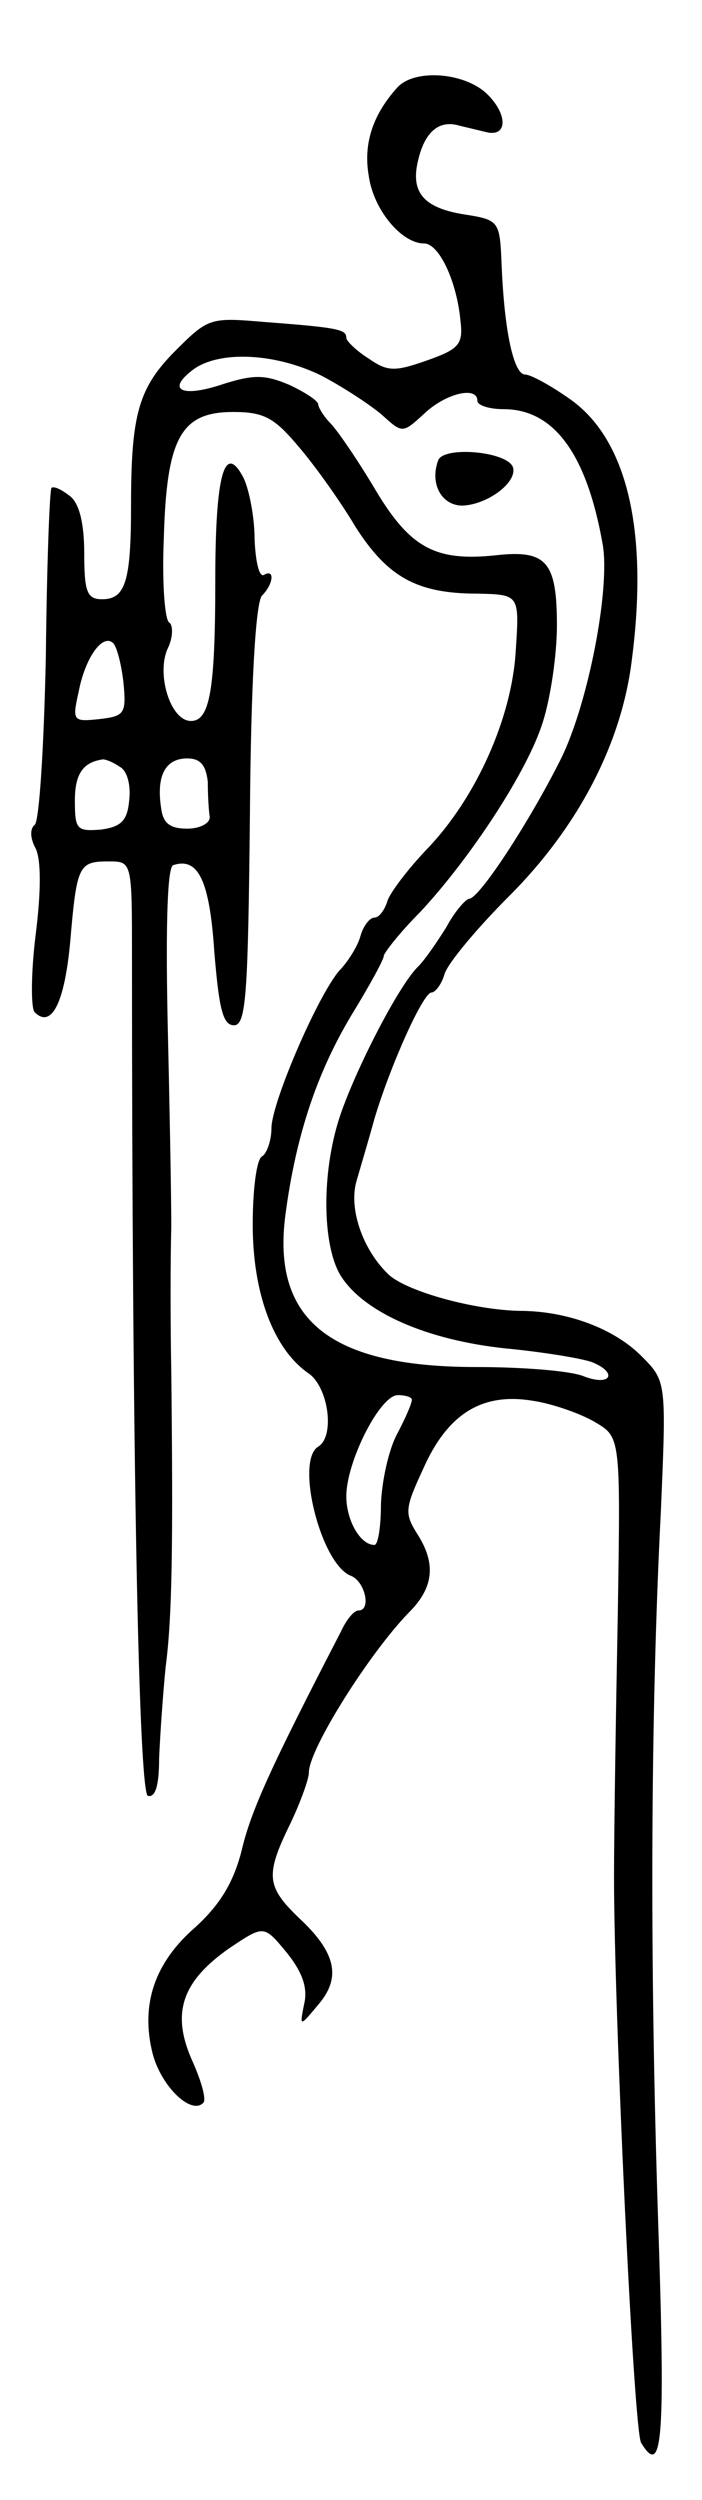 <svg version="1.0" xmlns="http://www.w3.org/2000/svg"
 width="75pt" height="267pt" viewBox="0 0 75 267"
 preserveAspectRatio="xMidYMid meet">
<g transform="translate(0,267) scale(0.1,-0.1)"
fill="#000000" stroke="none">
<path d="M424 2576 c-26 -29 -36 -60 -30 -94 5 -36 35 -72 59 -72 16 0 35 -40
39 -83 3 -25 -2 -30 -36 -42 -34 -12 -42 -12 -62 2 -13 8 -24 19 -24 22 0 9
-7 11 -86 17 -59 5 -61 5 -96 -30 -40 -40 -48 -68 -48 -166 0 -81 -6 -100 -31
-100 -16 0 -19 8 -19 49 0 31 -5 53 -15 61 -9 7 -17 11 -20 9 -2 -3 -5 -83 -6
-179 -2 -96 -7 -178 -12 -181 -5 -4 -5 -14 1 -25 6 -12 6 -46 0 -93 -5 -41 -5
-78 -1 -82 18 -18 32 10 38 75 7 82 9 86 41 86 25 0 25 0 25 -102 0 -521 7
-892 17 -896 8 -2 12 11 12 40 1 24 4 68 7 98 7 53 8 130 6 315 -1 50 -1 119
0 155 0 36 -2 137 -4 224 -2 101 0 160 6 162 27 9 39 -17 44 -93 5 -60 9 -78
21 -78 13 0 15 33 17 224 1 138 6 228 13 235 12 12 14 29 2 22 -5 -3 -9 14
-10 38 0 24 -6 54 -12 66 -20 38 -30 4 -30 -110 0 -118 -6 -150 -26 -150 -22
0 -37 50 -25 77 6 12 6 25 2 28 -5 2 -8 43 -6 90 3 107 18 135 74 135 33 0 44
-6 70 -37 18 -21 45 -59 61 -86 34 -53 65 -71 130 -71 45 -1 45 -1 41 -61 -4
-71 -42 -157 -95 -212 -20 -21 -39 -46 -42 -55 -3 -10 -9 -18 -14 -18 -5 0
-12 -9 -15 -20 -3 -11 -13 -26 -20 -34 -22 -21 -75 -143 -75 -171 0 -13 -5
-27 -10 -30 -6 -3 -10 -36 -10 -73 0 -73 22 -133 60 -159 21 -15 28 -67 10
-78 -25 -15 3 -126 35 -138 15 -6 22 -37 8 -37 -5 0 -13 -10 -19 -23 -75 -145
-96 -191 -106 -234 -9 -35 -24 -58 -49 -81 -44 -38 -59 -83 -46 -135 9 -35 41
-66 54 -53 4 3 -2 24 -12 46 -22 50 -11 84 41 120 36 24 36 24 60 -5 17 -21
23 -38 19 -55 -5 -25 -5 -25 15 -1 25 29 19 56 -21 93 -34 33 -36 45 -9 100
11 23 20 48 20 55 0 25 65 128 107 171 27 27 29 53 8 85 -13 21 -12 27 7 68
26 59 63 82 117 73 21 -3 52 -14 67 -23 27 -16 27 -16 24 -206 -2 -105 -4
-230 -4 -280 0 -141 21 -593 29 -604 23 -38 26 3 18 241 -9 277 -8 537 3 753
6 140 6 140 -21 167 -29 29 -79 48 -130 48 -48 1 -118 20 -139 38 -28 26 -44
71 -35 101 4 14 13 44 19 66 17 57 52 135 61 135 4 0 11 9 14 20 4 12 35 49
69 83 73 73 120 162 131 252 18 138 -5 235 -65 278 -21 15 -43 27 -49 27 -12
0 -22 45 -25 115 -2 49 -2 50 -40 56 -44 7 -58 24 -49 59 7 29 22 42 43 36 8
-2 21 -5 29 -7 23 -6 24 18 2 40 -24 24 -79 28 -97 7z m-81 -307 c23 -12 52
-31 65 -42 22 -20 22 -20 45 1 23 22 57 30 57 14 0 -5 13 -9 28 -9 54 0 89
-48 106 -145 8 -48 -16 -171 -45 -229 -33 -66 -87 -149 -98 -149 -3 0 -15 -13
-24 -30 -10 -16 -23 -35 -30 -42 -22 -21 -72 -120 -86 -167 -18 -60 -16 -135
4 -165 25 -38 91 -67 174 -76 42 -4 84 -11 94 -15 27 -11 20 -26 -9 -15 -14 6
-66 10 -115 10 -156 0 -219 50 -204 163 11 83 33 150 70 212 19 31 35 60 35
64 0 3 17 25 39 47 54 58 115 151 131 203 8 25 15 71 15 103 0 68 -11 81 -65
75 -65 -7 -92 8 -129 70 -19 32 -41 64 -48 71 -7 7 -13 17 -13 20 0 4 -14 13
-31 21 -26 11 -38 11 -70 1 -44 -15 -62 -7 -33 15 28 21 88 18 137 -6z m-211
-329 c3 -32 1 -35 -26 -38 -28 -3 -29 -2 -22 29 7 37 26 63 37 52 4 -4 9 -24
11 -43z m-4 -89 c8 -4 12 -20 10 -36 -2 -22 -9 -28 -30 -31 -26 -2 -28 0 -28
31 0 29 9 41 30 44 3 0 11 -3 18 -8z m94 -16 c0 -14 1 -31 2 -37 1 -7 -10 -13
-24 -13 -19 0 -26 6 -28 23 -5 34 5 52 28 52 14 0 20 -7 22 -25z m218 -660 c0
-4 -7 -20 -16 -37 -9 -17 -16 -50 -17 -74 0 -24 -3 -44 -7 -44 -15 0 -30 26
-30 52 0 37 36 108 55 108 8 0 15 -2 15 -5z"/>
<path d="M468 2178 c-9 -25 4 -48 26 -48 27 1 59 25 54 41 -6 17 -75 23 -80 7z"/>
</g>
</svg>

